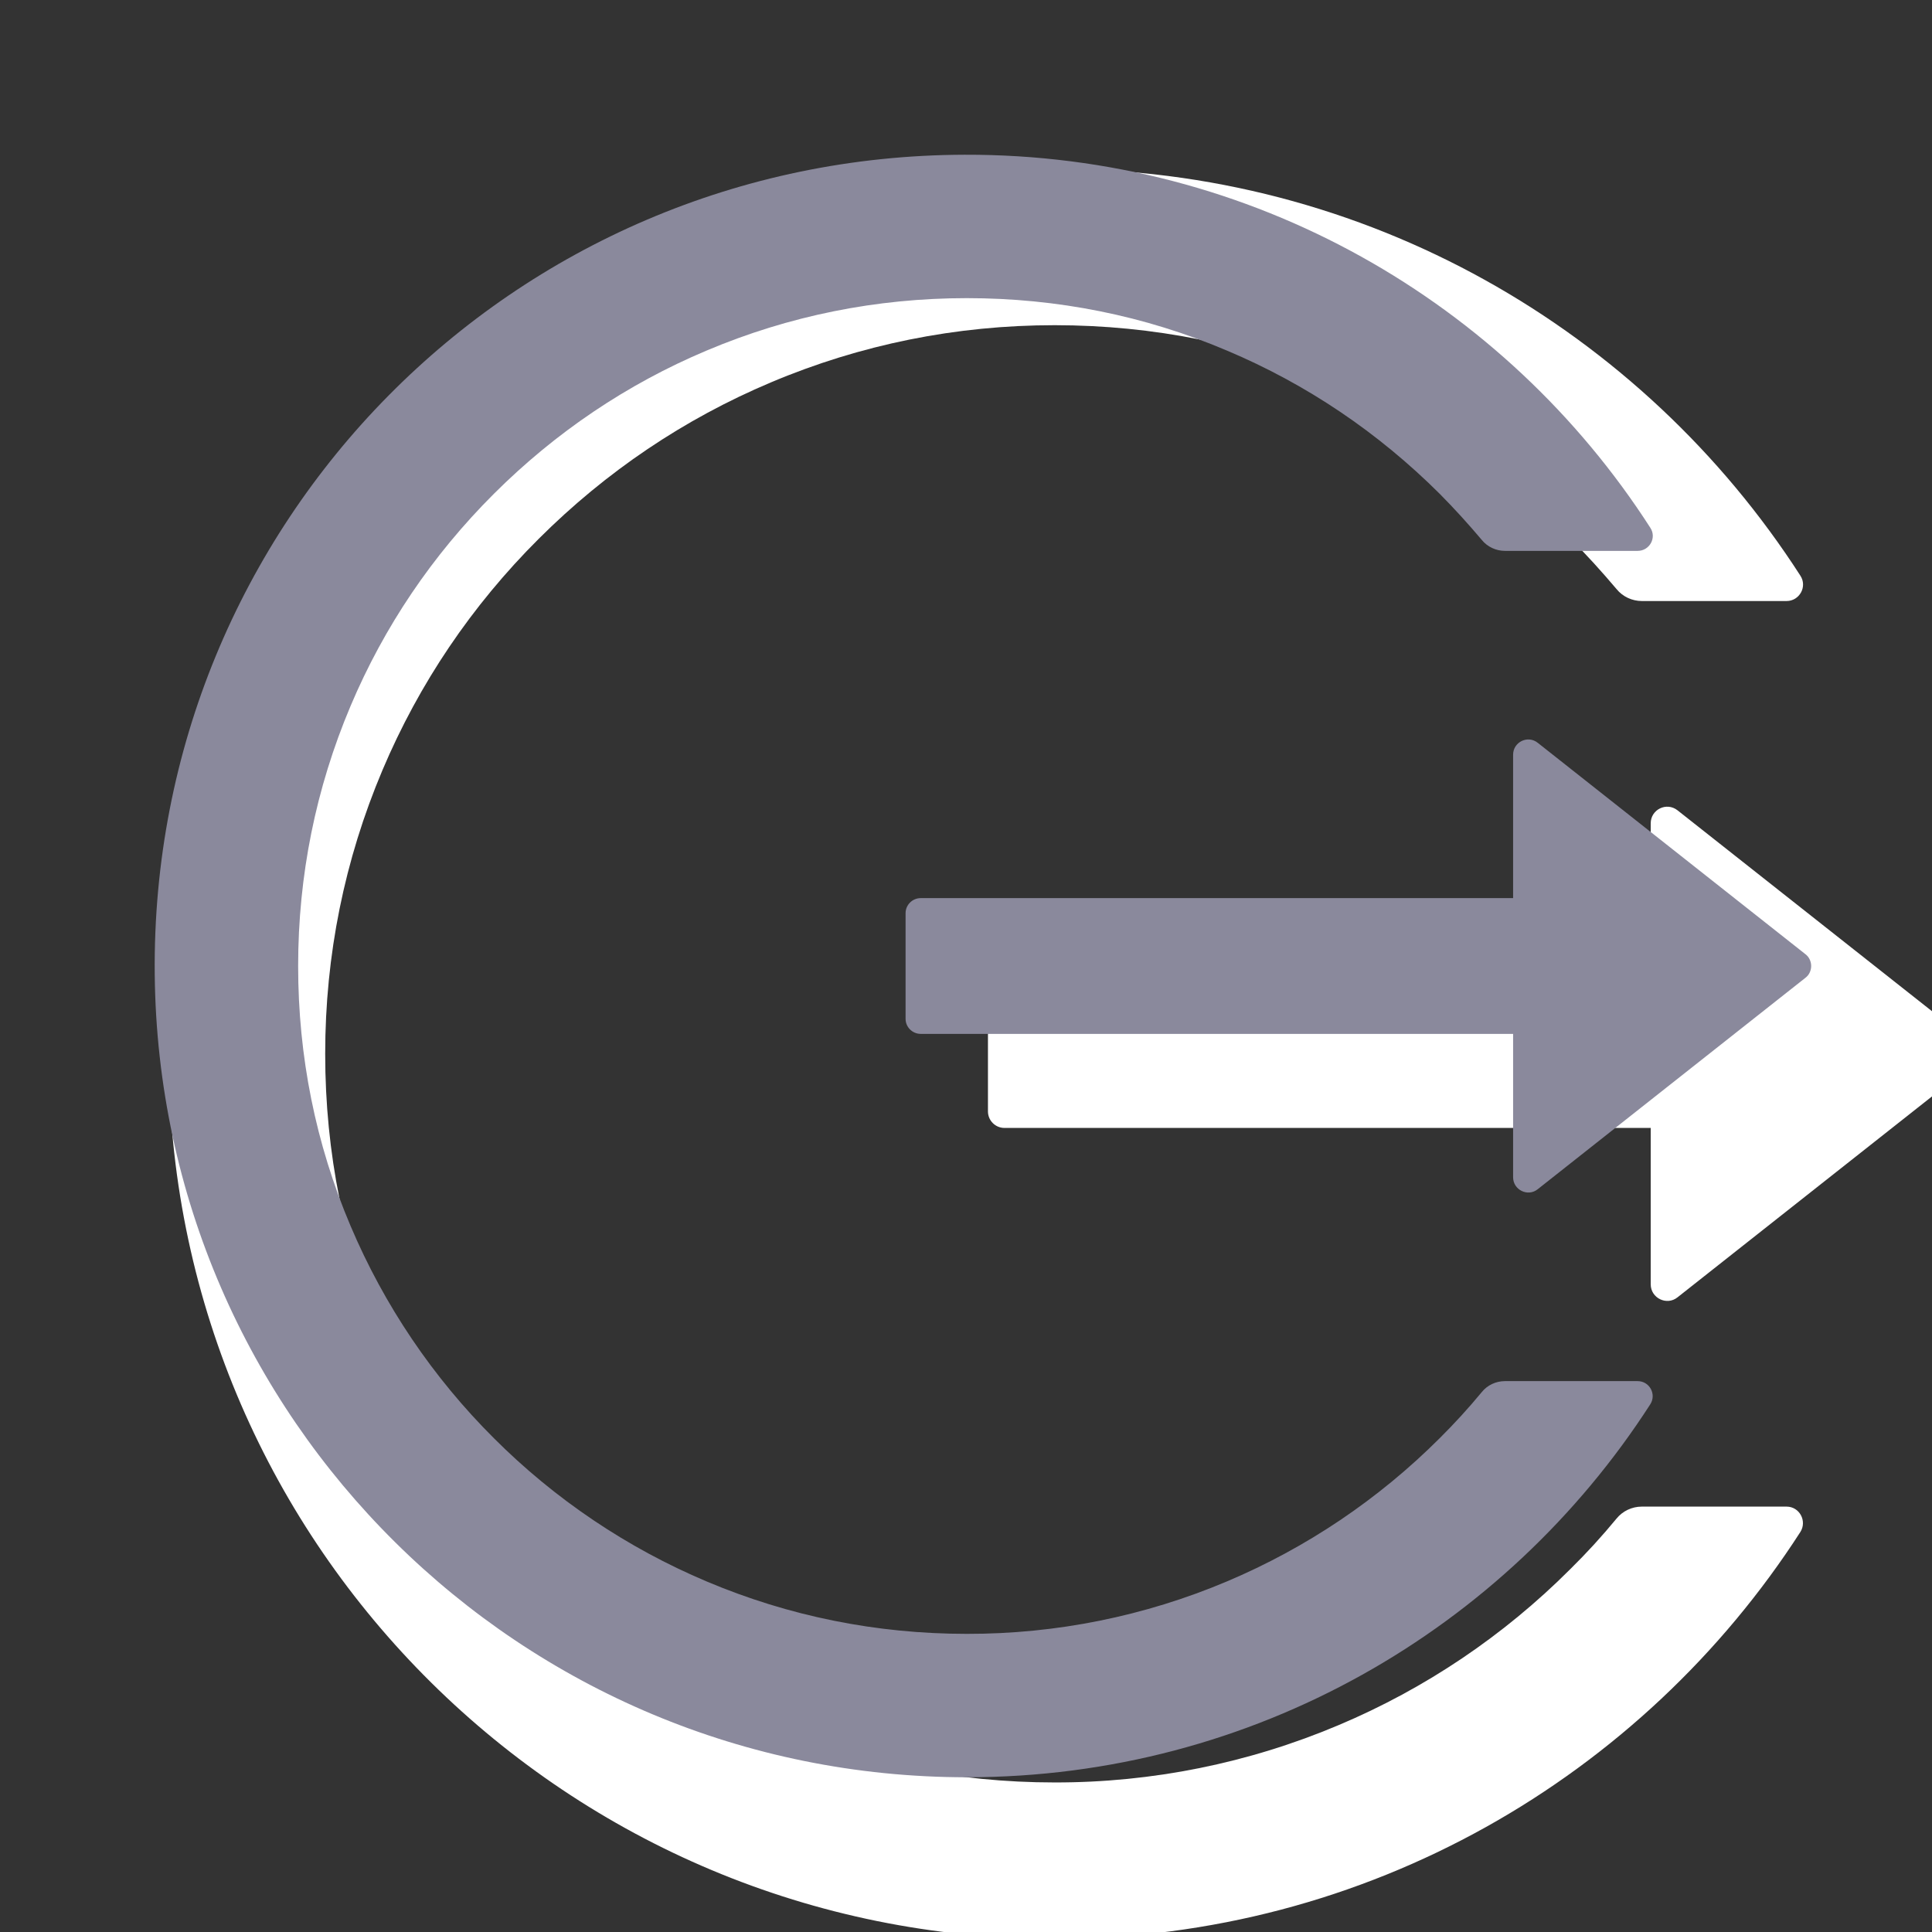 <svg width="22" height="22" viewBox="0 0 22 22" fill="none" xmlns="http://www.w3.org/2000/svg">
<rect x="0" y="0" width="22" height="22" fill="#333333" stroke="none"/>
<g clip-path="url(#clip0_622_65)">
<path d="M20.344 17.156H18.696C18.584 17.156 18.478 17.206 18.408 17.292C18.244 17.491 18.068 17.684 17.883 17.866C17.125 18.625 16.229 19.229 15.241 19.645C14.219 20.077 13.12 20.299 12.009 20.297C10.887 20.297 9.799 20.077 8.777 19.645C7.79 19.229 6.893 18.625 6.136 17.866C5.377 17.111 4.772 16.215 4.355 15.23C3.921 14.208 3.703 13.123 3.703 12C3.703 10.877 3.923 9.792 4.355 8.77C4.772 7.784 5.372 6.895 6.136 6.134C6.9 5.372 7.788 4.772 8.777 4.355C9.799 3.923 10.887 3.703 12.009 3.703C13.132 3.703 14.22 3.921 15.241 4.355C16.23 4.772 17.119 5.372 17.883 6.134C18.068 6.319 18.241 6.511 18.408 6.708C18.478 6.795 18.586 6.844 18.696 6.844H20.344C20.491 6.844 20.583 6.68 20.501 6.555C18.703 3.762 15.558 1.913 11.984 1.922C6.368 1.936 1.866 6.495 1.922 12.103C1.978 17.623 6.473 22.078 12.009 22.078C15.574 22.078 18.705 20.231 20.501 17.445C20.58 17.32 20.491 17.156 20.344 17.156ZM22.427 11.852L19.102 9.227C18.977 9.129 18.797 9.218 18.797 9.375V11.156H11.438C11.334 11.156 11.25 11.241 11.25 11.344V12.656C11.25 12.759 11.334 12.844 11.438 12.844H18.797V14.625C18.797 14.782 18.98 14.871 19.102 14.773L22.427 12.148C22.45 12.13 22.468 12.108 22.48 12.082C22.493 12.056 22.499 12.028 22.499 12C22.499 11.972 22.493 11.944 22.48 11.918C22.468 11.892 22.45 11.87 22.427 11.852Z" fill="white"/>
<path d="M18.648 15.727H17.138C17.035 15.727 16.938 15.772 16.874 15.851C16.723 16.034 16.562 16.21 16.393 16.378C15.698 17.072 14.876 17.626 13.971 18.008C13.034 18.404 12.026 18.607 11.009 18.605C9.979 18.605 8.983 18.404 8.046 18.008C7.141 17.626 6.319 17.072 5.625 16.378C4.929 15.685 4.375 14.864 3.992 13.96C3.594 13.024 3.395 12.029 3.395 11C3.395 9.971 3.596 8.976 3.992 8.039C4.374 7.135 4.924 6.321 5.625 5.622C6.325 4.924 7.139 4.374 8.046 3.992C8.983 3.596 9.979 3.395 11.009 3.395C12.038 3.395 13.035 3.594 13.971 3.992C14.878 4.374 15.692 4.924 16.393 5.622C16.562 5.792 16.721 5.968 16.874 6.149C16.938 6.228 17.037 6.273 17.138 6.273H18.648C18.784 6.273 18.868 6.123 18.792 6.009C17.145 3.448 14.261 1.753 10.985 1.762C5.837 1.775 1.71 5.953 1.762 11.095C1.813 16.154 5.934 20.238 11.009 20.238C14.276 20.238 17.147 18.545 18.792 15.991C18.865 15.877 18.784 15.727 18.648 15.727ZM20.558 10.865L17.51 8.458C17.396 8.368 17.23 8.45 17.23 8.594V10.227H10.484C10.39 10.227 10.312 10.304 10.312 10.398V11.602C10.312 11.696 10.39 11.773 10.484 11.773H17.23V13.406C17.23 13.55 17.398 13.632 17.51 13.542L20.558 11.135C20.579 11.119 20.596 11.099 20.607 11.075C20.618 11.052 20.624 11.026 20.624 11C20.624 10.974 20.618 10.948 20.607 10.925C20.596 10.901 20.579 10.881 20.558 10.865Z" fill="#8A899C"/>
</g>
<defs>
<clipPath id="clip0_622_65">
<rect width="22" height="22" fill="white"/>
</clipPath>
</defs>
</svg>
